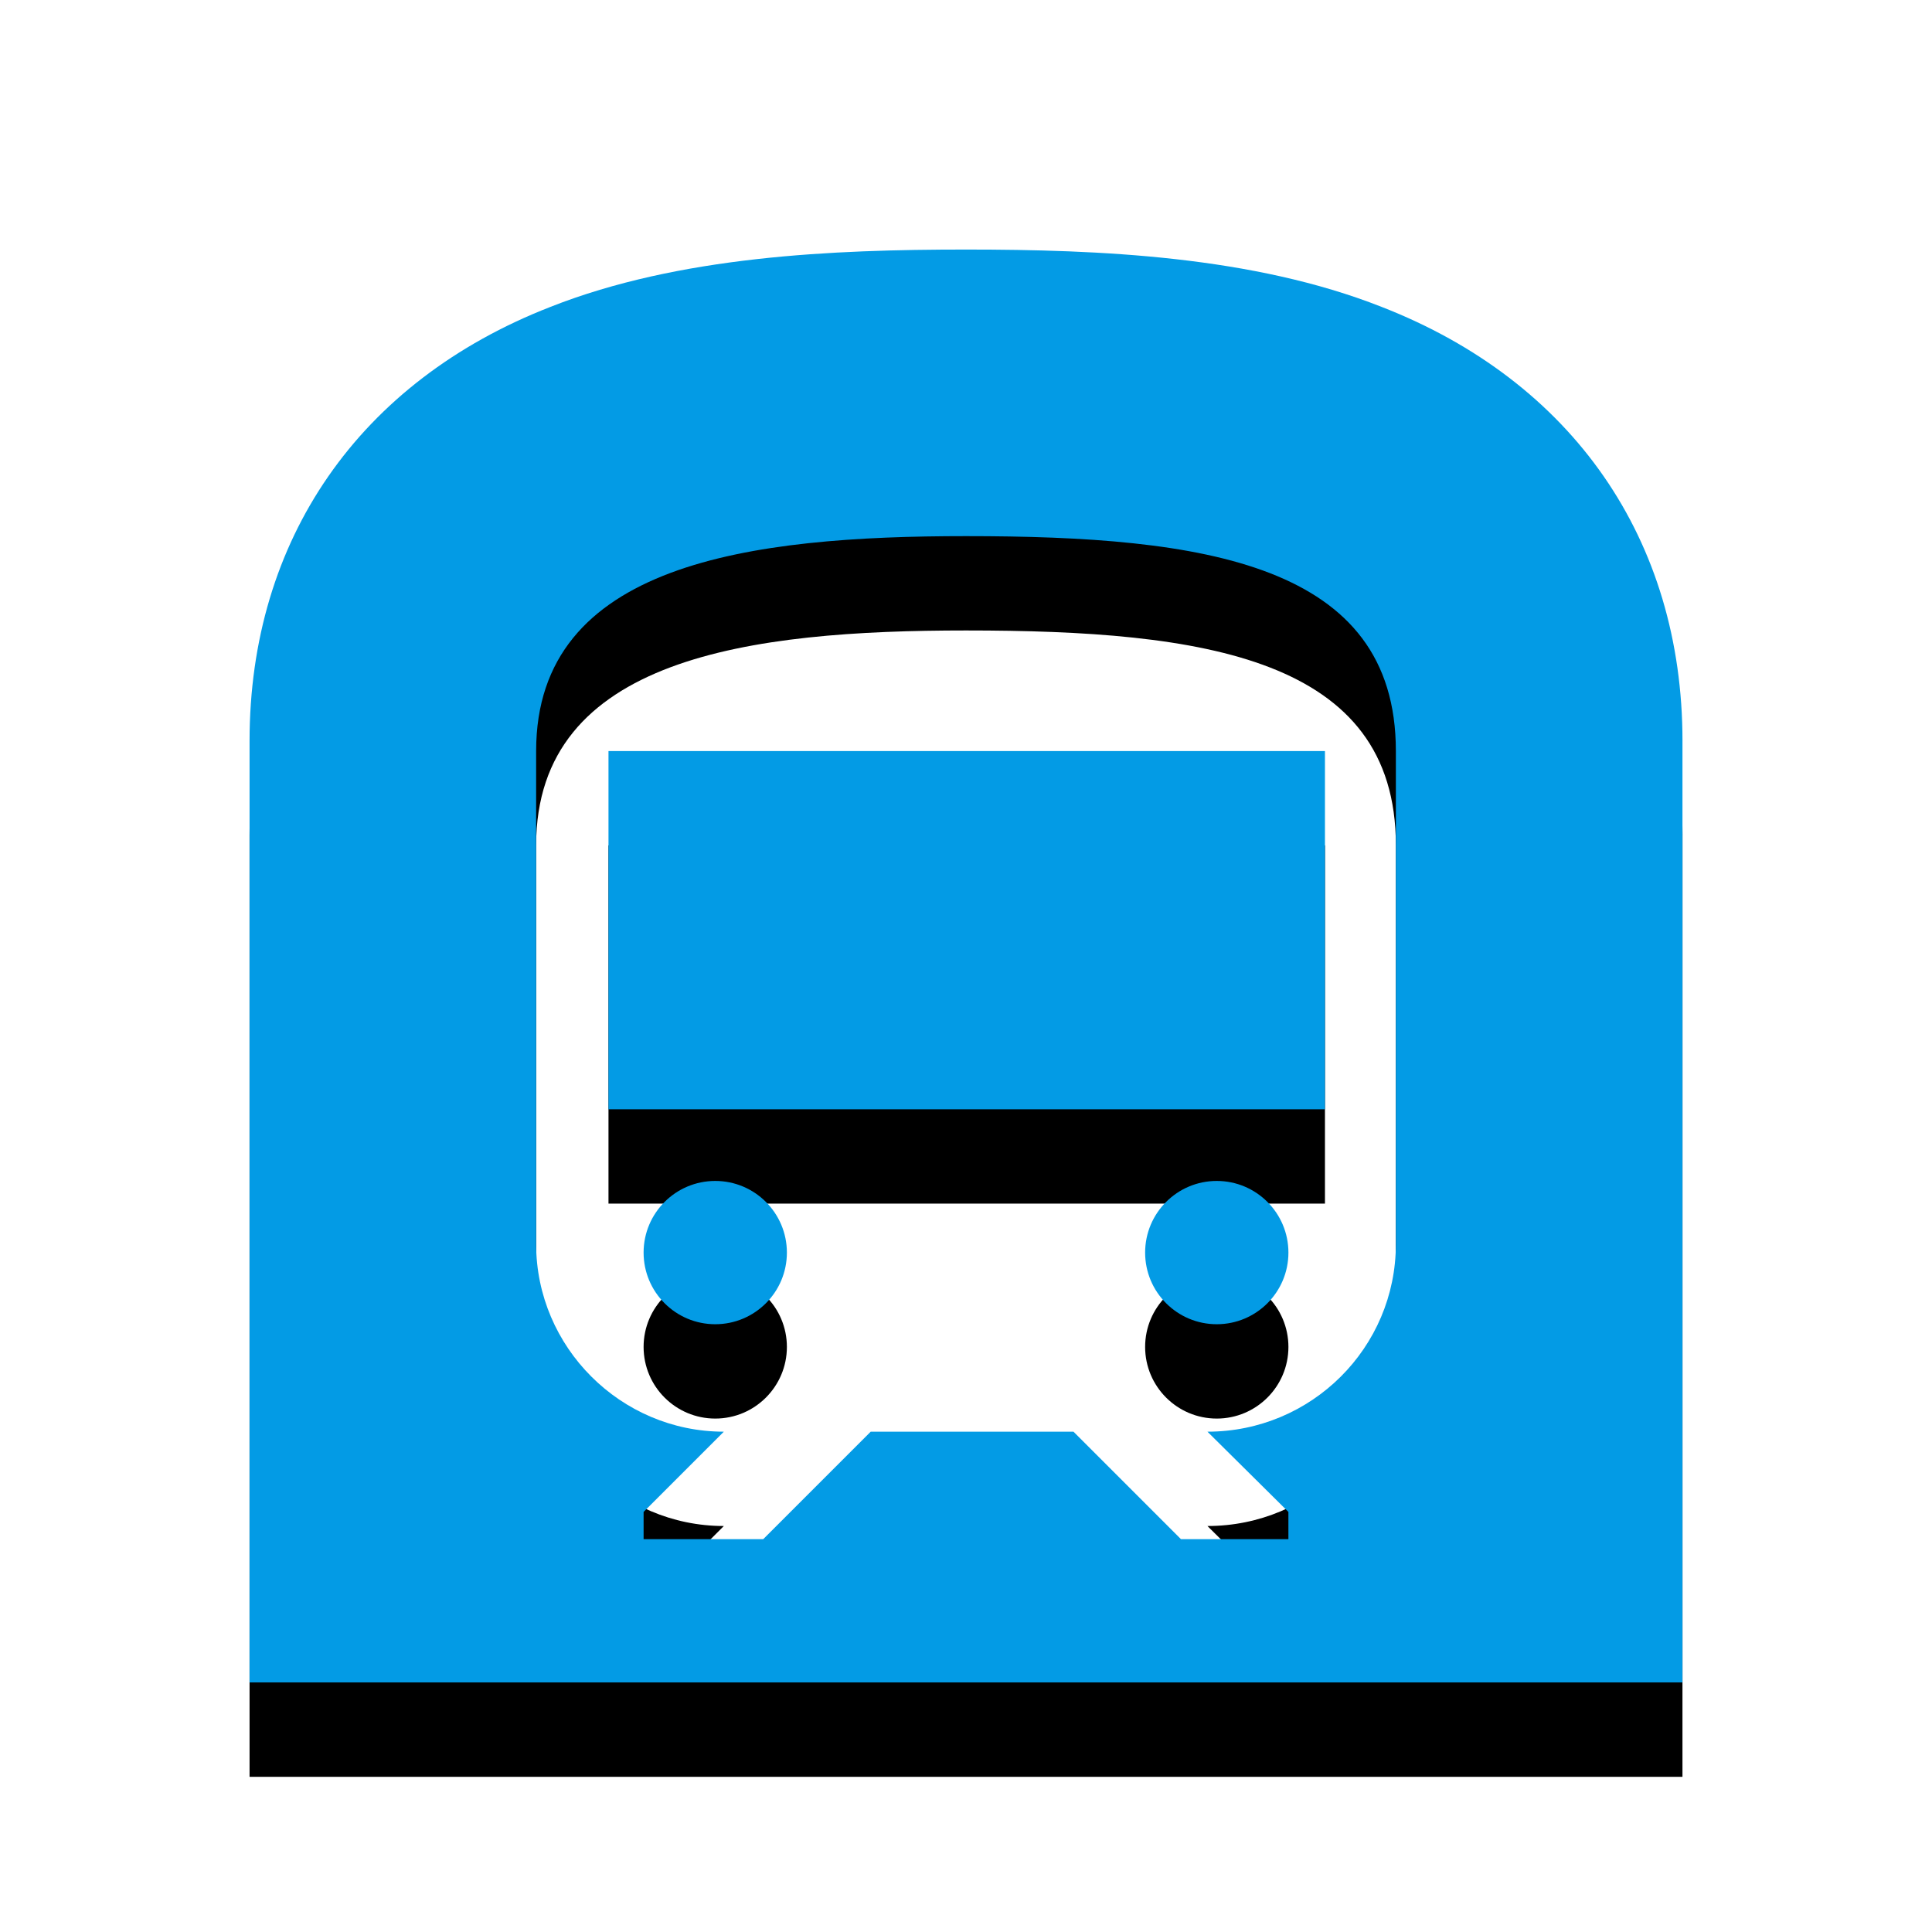 <svg version="1.1" xmlns="http://www.w3.org/2000/svg" xmlns:xlink="http://www.w3.org/1999/xlink" viewBox="0,0,1024,1024">
	<!-- Color names: teamapps-color-1 -->
	<desc>subway icon - Licensed under Apache License v2.0 (http://www.apache.org/licenses/LICENSE-2.0) - Created with Iconfu.com - Derivative work of Material icons (Copyright Google Inc.)</desc>
	<defs>
		<clipPath id="clip-G5hDZI4D">
			<path d="M39.26,89.26h945.47v934.74h-945.47z"/>
		</clipPath>
		<filter id="filter-JFHeO6VN" x="-13%" y="-6%" width="143%" height="143%" color-interpolation-filters="sRGB">
			<feColorMatrix values="1 0 0 0 0 0 1 0 0 0 0 0 1 0 0 0 0 0 0.2 0" in="SourceGraphic"/>
			<feOffset dy="20"/>
			<feGaussianBlur stdDeviation="11" result="blur0"/>
			<feColorMatrix values="1 0 0 0 0 0 1 0 0 0 0 0 1 0 0 0 0 0 0.3 0" in="SourceGraphic"/>
			<feOffset dy="30"/>
			<feGaussianBlur stdDeviation="20" result="blur1"/>
			<feMerge>
				<feMergeNode in="blur0"/>
				<feMergeNode in="blur1"/>
			</feMerge>
		</filter>
	</defs>
	<g fill="none" fill-rule="nonzero" style="mix-blend-mode: normal">
		<g clip-path="url(#clip-G5hDZI4D)">
			<path d="M606.94,663.9c0,-20.97 17,-37.98 37.97,-37.98c20.97,0 37.98,17.01 37.98,37.98c0,20.97 -17.01,37.97 -37.98,37.97c-20.97,0 -37.97,-17 -37.97,-37.97zM341.12,663.9c0,-20.97 17.01,-37.98 37.98,-37.98c20.97,0 37.97,17.01 37.97,37.98c0,20.97 -17,37.97 -37.97,37.97c-20.97,0 -37.98,-17 -37.98,-37.97zM891.74,392.77v498.97h-759.47v-498.97c0,-106.7 58.1,-190.63 159.49,-230.12c68.35,-26.96 149.62,-30.38 220.25,-30.38c70.63,0 151.9,3.43 220.25,30.38c101.39,39.49 159.49,123.42 159.49,230.12zM739.84,398.08c0,-99.49 -101.77,-113.92 -227.84,-113.92c-113.92,0 -227.84,14.05 -227.84,113.92v261.26c0,54.68 44.81,99.48 99.49,99.48l-42.53,42.53v14.43h63.41l56.96,-56.96h107.47l56.96,56.96h56.96v-14.43l-42.91,-42.53c55.06,0 99.87,-44.42 99.87,-99.48zM322.51,398.08h379.74v189.86h-379.74z" fill="#000000" filter="url(#filter-JFHeO6VN)"/>
		</g>
		<g>
			<g color="#039be5" class="teamapps-color-1">
				<path d="M606.94,663.9c0,-20.97 17,-37.98 37.97,-37.98c20.97,0 37.98,17.01 37.98,37.98c0,20.97 -17.01,37.97 -37.98,37.97c-20.97,0 -37.97,-17 -37.97,-37.97z" fill="currentColor"/>
			</g>
			<g color="#039be5" class="teamapps-color-1">
				<path d="M341.12,663.9c0,-20.97 17.01,-37.98 37.98,-37.98c20.97,0 37.97,17.01 37.97,37.98c0,20.97 -17,37.97 -37.97,37.97c-20.97,0 -37.98,-17 -37.98,-37.97z" fill="currentColor"/>
			</g>
			<g color="#039be5" class="teamapps-color-1">
				<path d="M891.74,392.77v498.97h-759.47v-498.97c0,-106.7 58.1,-190.63 159.49,-230.12c68.35,-26.96 149.62,-30.38 220.25,-30.38c70.63,0 151.9,3.43 220.25,30.38c101.39,39.49 159.49,123.42 159.49,230.12zM739.84,398.08c0,-99.49 -101.77,-113.92 -227.84,-113.92c-113.92,0 -227.84,14.05 -227.84,113.92v261.26c0,54.68 44.81,99.48 99.49,99.48l-42.53,42.53v14.43h63.41l56.96,-56.96h107.47l56.96,56.96h56.96v-14.43l-42.91,-42.53c55.06,0 99.87,-44.42 99.87,-99.48zM322.51,398.08h379.74v189.86h-379.74z" fill="currentColor"/>
			</g>
		</g>
	</g>
</svg>